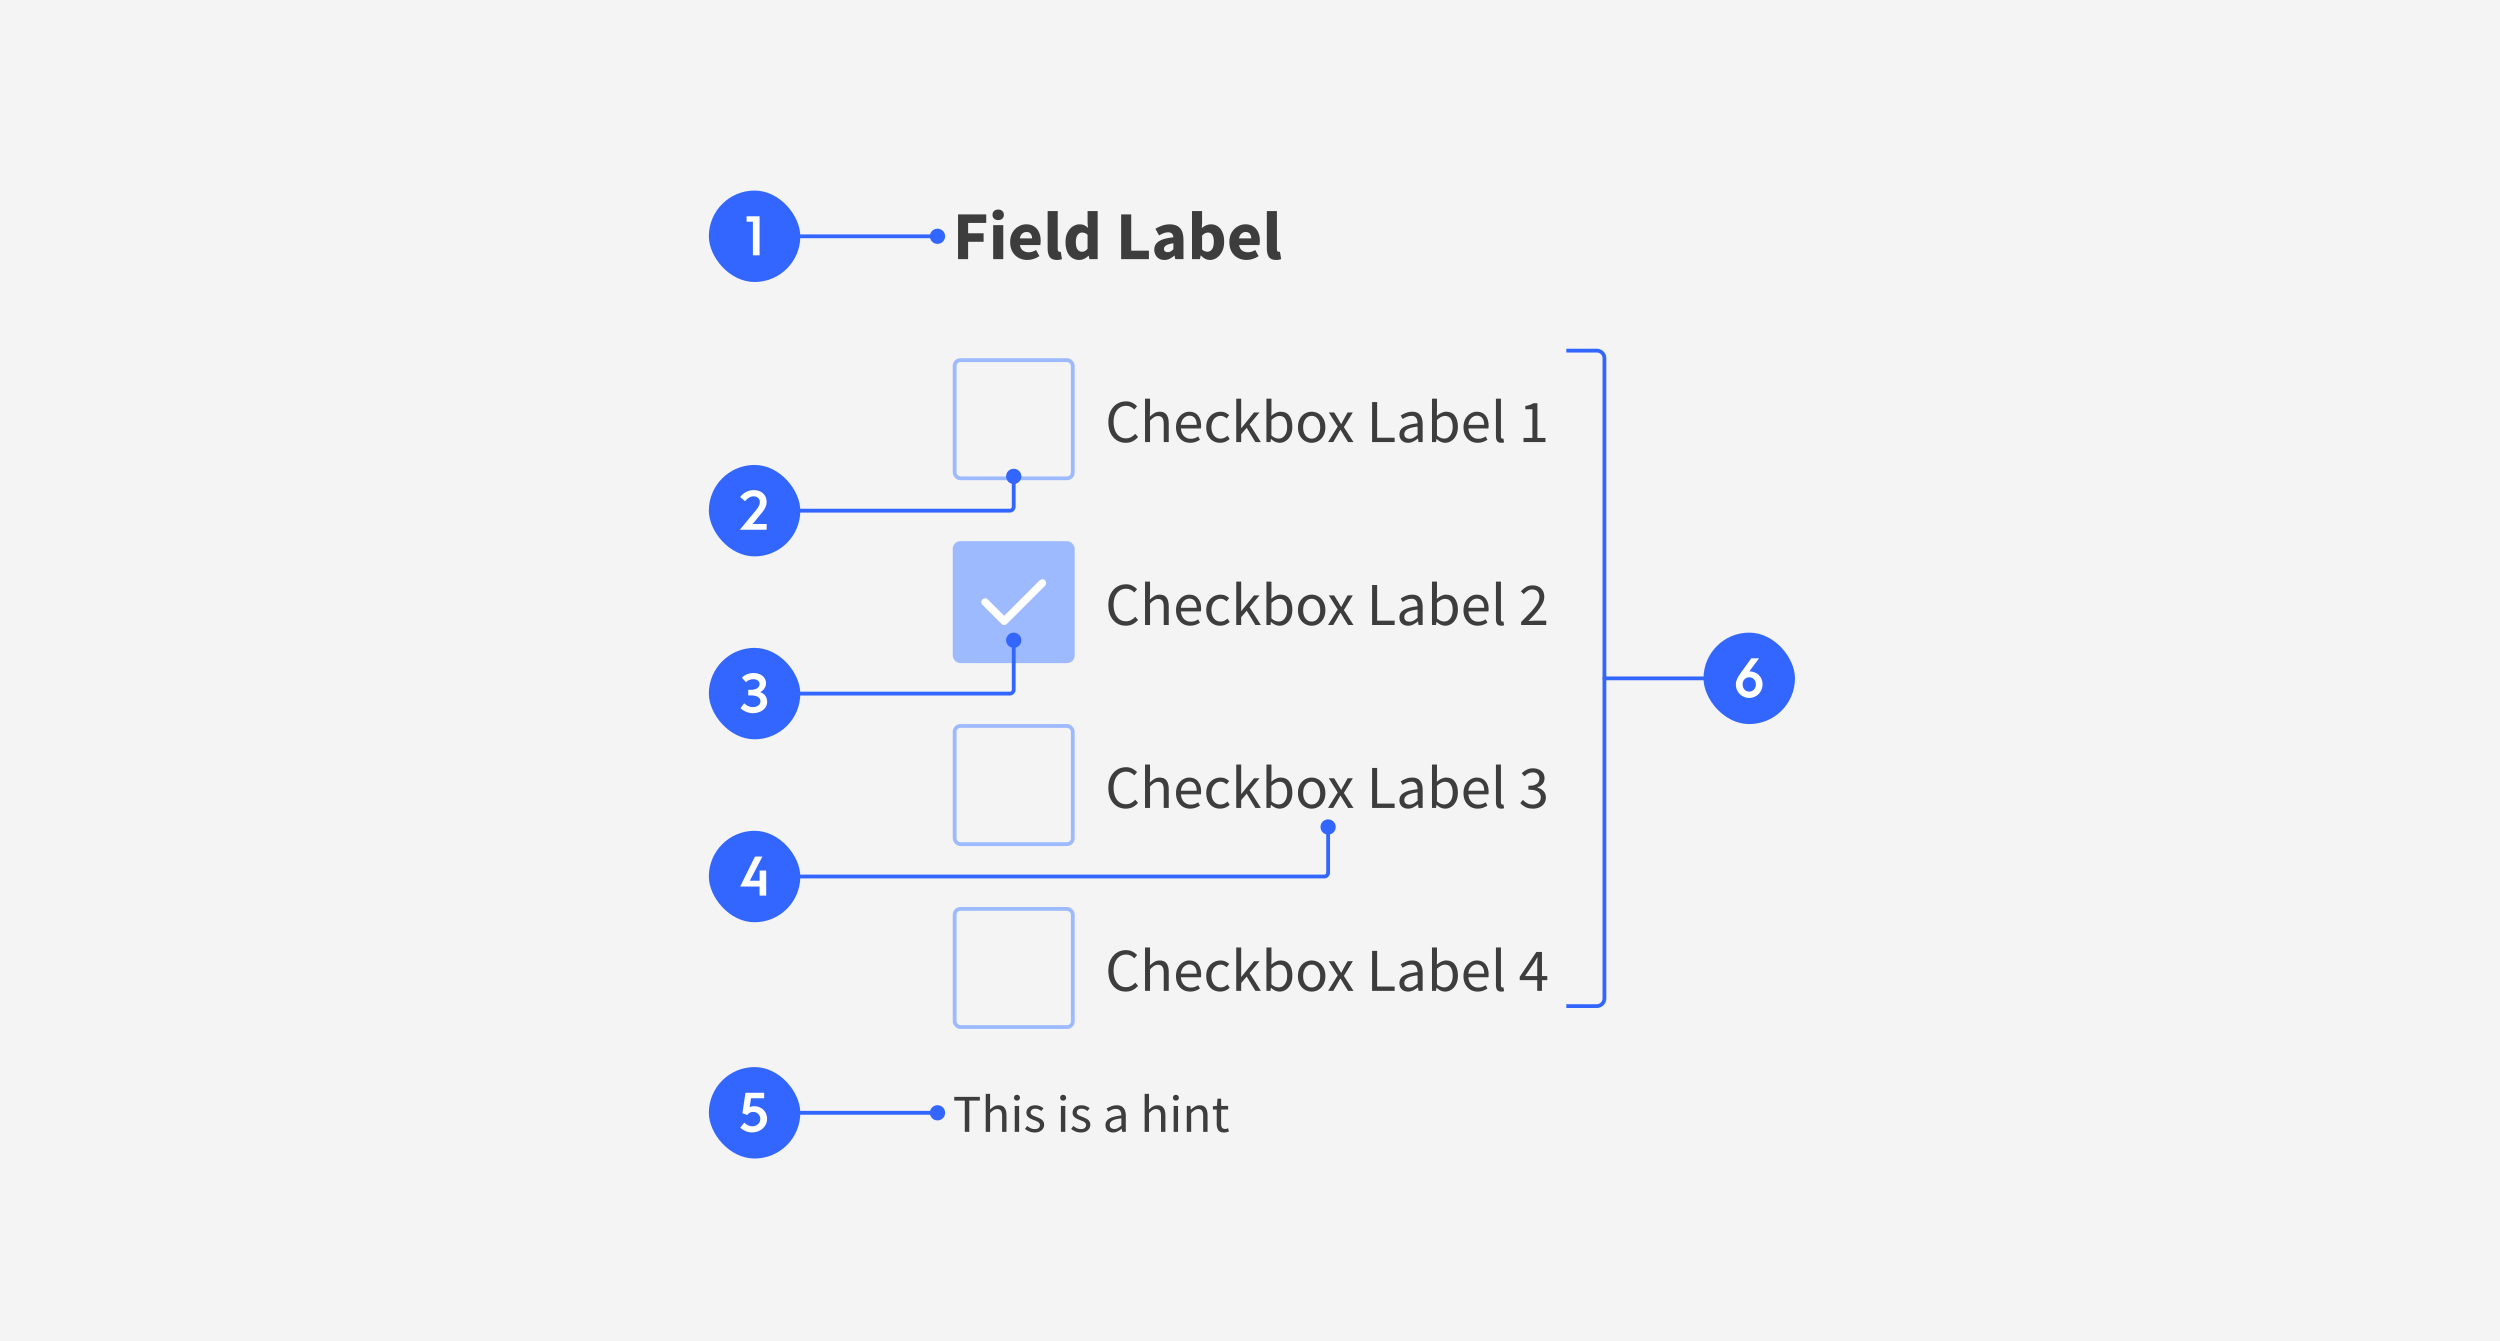 <svg xmlns="http://www.w3.org/2000/svg" fill="none" viewBox="0 0 656 352" aria-labelledby="anatomyTitle anatomyDesc" role="img">
<title id="anatomyTitle">Checkbox anatomy</title>
<desc id="anatomyDesc">Anatomy of a checkbox group. 1. Field label; 2. Checkbox input; 3. Icon; 4. Label; 5. Helper Text and Hint; 6. Checkboxes group.</desc>
<path fill="#F4F4F4" d="M0 0h656v352H0z"/>
<path stroke="#36F" d="M411 264h8c1.105 0 2-.895 2-2V94c0-1.105-.895-2-2-2h-8"/>
<path stroke="#36F" stroke-linecap="round" d="M447 178h-26"/>
<rect width="24" height="24" x="447" y="166" fill="#36F" rx="12"/>
<path fill="#fff" d="M455.493 179.582c0-.255.032-.508.096-.759.068-.25.159-.499.273-.745.114-.251.246-.497.397-.738.155-.246.321-.492.499-.738l2.768-3.849h2.031c-.424.579-.848 1.151-1.272 1.716-.419.565-.843 1.137-1.271 1.716.465 0 .907.077 1.326.232.424.15.793.371 1.107.663.319.287.572.64.759 1.06.191.414.287.886.287 1.415 0 .496-.091.964-.273 1.401-.183.433-.433.811-.752 1.135-.315.323-.686.579-1.114.765-.424.187-.878.281-1.361.281s-.936-.091-1.36-.274c-.424-.182-.795-.433-1.114-.752-.315-.319-.566-.695-.752-1.128-.183-.433-.274-.9-.274-1.401Zm1.771 0c0 .278.043.533.13.766.091.232.214.433.369.601.159.164.344.294.553.39.21.091.436.137.677.137.242 0 .47-.046.684-.137.214-.096.399-.228.553-.397.16-.168.285-.369.376-.601.092-.233.137-.49.137-.773 0-.269-.045-.517-.137-.745-.091-.228-.216-.424-.376-.588-.154-.164-.339-.291-.553-.382-.214-.096-.442-.144-.684-.144-.241 0-.467.048-.677.144a1.678 1.678 0 0 0-.553.389c-.155.164-.278.36-.369.588-.087.228-.13.479-.13.752Z"/>
<path fill="#3E3D3D" d="M251.386 68V56.264h7.398v2.232h-4.752v2.718h4.068v2.232h-4.068V68h-2.646Zm9.223 0v-8.928h2.646V68h-2.646Zm1.314-10.242c-.444 0-.804-.126-1.08-.378s-.414-.588-.414-1.008c0-.42.138-.756.414-1.008.276-.252.636-.378 1.08-.378.444 0 .804.126 1.08.378s.414.588.414 1.008c0 .42-.138.756-.414 1.008-.276.252-.636.378-1.08.378Zm7.657 10.458c-.852 0-1.62-.186-2.304-.558-.684-.372-1.224-.906-1.62-1.602-.396-.696-.594-1.536-.594-2.52 0-.972.198-1.806.594-2.502.408-.696.936-1.23 1.584-1.602.648-.384 1.326-.576 2.034-.576.852 0 1.554.192 2.106.576.564.372.984.882 1.26 1.53.288.636.432 1.362.432 2.178 0 .228-.012.456-.036.684-.024.216-.048.378-.072.486h-5.346c.12.648.39 1.128.81 1.44.42.3.924.45 1.512.45.636 0 1.278-.198 1.926-.594l.882 1.602c-.456.312-.966.558-1.53.738-.564.18-1.11.27-1.638.27Zm-1.98-5.652h3.222c0-.492-.12-.894-.36-1.206-.228-.324-.606-.486-1.134-.486-.408 0-.774.144-1.098.432-.324.276-.534.696-.63 1.26Zm9.73 5.652c-.912 0-1.548-.27-1.908-.81-.348-.552-.522-1.278-.522-2.178v-9.846h2.646v9.954c0 .276.048.468.144.576.108.108.216.162.324.162h.144c.048-.012.108-.024.18-.036l.324 1.962c-.144.06-.33.108-.558.144-.216.048-.474.072-.774.072Zm5.907 0c-1.104 0-1.992-.414-2.664-1.242-.66-.84-.99-1.986-.99-3.438 0-.972.174-1.806.522-2.502.36-.708.822-1.248 1.386-1.62.576-.372 1.176-.558 1.8-.558.492 0 .906.084 1.242.252.336.168.654.396.954.684l-.108-1.368v-3.042h2.646V68h-2.16l-.18-.882h-.072c-.312.312-.678.576-1.098.792-.42.204-.846.306-1.278.306Zm.684-2.16c.288 0 .546-.06.774-.18.24-.12.468-.33.684-.63v-3.654c-.228-.216-.474-.366-.738-.45-.252-.084-.498-.126-.738-.126-.42 0-.792.204-1.116.612-.324.396-.486 1.02-.486 1.872 0 .876.138 1.524.414 1.944.288.408.69.612 1.206.612ZM294.189 68V56.264h2.646v9.504h4.644V68h-7.29Zm11.35.216c-.816 0-1.464-.258-1.944-.774-.48-.528-.72-1.17-.72-1.926 0-.936.396-1.668 1.188-2.196.792-.528 2.07-.882 3.834-1.062-.024-.396-.144-.708-.36-.936-.204-.24-.552-.36-1.044-.36-.372 0-.75.072-1.134.216-.384.144-.792.342-1.224.594l-.954-1.746c.564-.348 1.164-.63 1.8-.846.648-.216 1.32-.324 2.016-.324 1.14 0 2.016.33 2.628.99.612.66.918 1.674.918 3.042V68h-2.16l-.18-.918h-.072c-.372.336-.774.612-1.206.828-.42.204-.882.306-1.386.306Zm.9-2.052c.3 0 .558-.066.774-.198.228-.144.456-.33.684-.558v-1.566c-.936.12-1.584.312-1.944.576-.36.252-.54.552-.54.9 0 .288.09.504.27.648.192.132.444.198.756.198Zm11.022 2.052c-.396 0-.798-.096-1.206-.288-.396-.204-.768-.498-1.116-.882h-.072l-.216.954h-2.07V55.382h2.646v3.096l-.072 1.368c.348-.312.726-.552 1.134-.72.408-.18.816-.27 1.224-.27.72 0 1.344.186 1.872.558.528.372.93.9 1.206 1.584.288.672.432 1.464.432 2.376 0 1.02-.18 1.896-.54 2.628-.36.72-.828 1.272-1.404 1.656-.564.372-1.17.558-1.818.558Zm-.612-2.16c.456 0 .846-.21 1.17-.63.324-.42.486-1.086.486-1.998 0-1.608-.516-2.412-1.548-2.412-.528 0-1.038.27-1.53.81v3.654c.24.216.48.366.72.45.24.084.474.126.702.126Zm10.247 2.16c-.852 0-1.62-.186-2.304-.558-.684-.372-1.224-.906-1.62-1.602-.396-.696-.594-1.536-.594-2.52 0-.972.198-1.806.594-2.502.408-.696.936-1.23 1.584-1.602.648-.384 1.326-.576 2.034-.576.852 0 1.554.192 2.106.576.564.372.984.882 1.26 1.53.288.636.432 1.362.432 2.178 0 .228-.012.456-.036.684-.024.216-.048.378-.072.486h-5.346c.12.648.39 1.128.81 1.44.42.3.924.45 1.512.45.636 0 1.278-.198 1.926-.594l.882 1.602c-.456.312-.966.558-1.53.738-.564.18-1.11.27-1.638.27Zm-1.98-5.652h3.222c0-.492-.12-.894-.36-1.206-.228-.324-.606-.486-1.134-.486-.408 0-.774.144-1.098.432-.324.276-.534.696-.63 1.26Zm9.73 5.652c-.912 0-1.548-.27-1.908-.81-.348-.552-.522-1.278-.522-2.178v-9.846h2.646v9.954c0 .276.048.468.144.576.108.108.216.162.324.162h.144c.048-.012.108-.024.18-.036l.324 1.962c-.144.06-.33.108-.558.144-.216.048-.474.072-.774.072Z"/>
<rect width="31" height="31" x="250.5" y="94.5" stroke="#9EBAFF" rx="1.5"/>
<path fill="#3E3D3D" d="M295.408 116.192c-.875 0-1.659-.213-2.352-.64-.683-.437-1.227-1.061-1.632-1.872-.395-.811-.592-1.787-.592-2.928 0-1.131.203-2.101.608-2.912.405-.811.96-1.435 1.664-1.872.704-.437 1.499-.656 2.384-.656.64 0 1.205.133 1.696.4.491.256.885.555 1.184.896l-.72.864c-.277-.299-.592-.539-.944-.72-.352-.181-.752-.272-1.2-.272-.661 0-1.243.176-1.744.528-.491.341-.875.827-1.152 1.456-.267.629-.4 1.381-.4 2.256 0 .875.133 1.637.4 2.288.267.64.64 1.136 1.12 1.488.491.352 1.067.528 1.728.528.501 0 .949-.107 1.344-.32.395-.213.757-.501 1.088-.864l.736.832c-.416.48-.885.853-1.408 1.12-.523.267-1.125.4-1.808.4Zm5.045-.192v-11.392h1.312v3.104l-.048 1.6c.373-.352.762-.651 1.168-.896.416-.256.89-.384 1.424-.384.821 0 1.418.261 1.792.784.384.512.576 1.264.576 2.256V116h-1.312v-4.752c0-.725-.118-1.253-.352-1.584-.235-.331-.608-.496-1.12-.496-.395 0-.752.101-1.072.304-.31.203-.662.501-1.056.896V116h-1.312Zm11.855.192c-.694 0-1.323-.16-1.888-.48-.566-.331-1.014-.8-1.344-1.408-.331-.608-.496-1.333-.496-2.176 0-.853.165-1.584.496-2.192.341-.608.778-1.077 1.312-1.408.533-.331 1.093-.496 1.68-.496.992 0 1.754.331 2.288.992.544.661.816 1.547.816 2.656 0 .139-.006.277-.016.416 0 .128-.011.24-.032.336h-5.248c.053.821.309 1.477.768 1.968.469.491 1.077.736 1.824.736.373 0 .714-.053 1.024-.16.32-.117.624-.267.912-.448l.464.864c-.331.213-.71.4-1.136.56-.416.16-.891.24-1.424.24Zm-2.448-4.704h4.16c0-.789-.171-1.387-.512-1.792-.331-.416-.8-.624-1.408-.624-.544 0-1.035.213-1.472.64-.427.416-.683 1.008-.768 1.776Zm10.305 4.704c-.682 0-1.301-.16-1.856-.48-.554-.32-.992-.784-1.312-1.392-.32-.608-.48-1.339-.48-2.192 0-.875.171-1.616.512-2.224.352-.608.811-1.072 1.376-1.392.576-.32 1.195-.48 1.856-.48.512 0 .95.091 1.312.272.374.181.694.395.96.64l-.672.864c-.224-.203-.464-.368-.72-.496-.245-.128-.522-.192-.832-.192-.469 0-.89.128-1.264.384-.362.245-.65.597-.864 1.056-.202.448-.304.971-.304 1.568 0 .885.219 1.605.656 2.16.448.544 1.03.816 1.744.816.363 0 .699-.075 1.008-.224.31-.16.582-.347.816-.56l.576.88c-.352.309-.741.555-1.168.736-.426.171-.874.256-1.344.256Zm4.225-.192v-11.392h1.296v7.712h.048l3.312-4.096h1.456l-2.608 3.12 2.96 4.656h-1.44l-2.272-3.744-1.456 1.696V116h-1.296Zm11.362.192c-.363 0-.741-.085-1.136-.256-.384-.181-.747-.427-1.088-.736h-.048l-.112.8h-1.056v-11.392h1.312v3.104l-.032 1.408c.352-.309.736-.565 1.152-.768.427-.213.853-.32 1.28-.32 1.013 0 1.781.357 2.304 1.072.523.715.784 1.675.784 2.88 0 .885-.16 1.643-.48 2.272-.309.629-.72 1.109-1.232 1.44-.501.331-1.051.496-1.648.496Zm-.224-1.104c.64 0 1.168-.272 1.584-.816.427-.555.64-1.312.64-2.272 0-.853-.16-1.541-.48-2.064-.309-.533-.832-.8-1.568-.8-.331 0-.667.091-1.008.272-.341.181-.699.443-1.072.784v4.08c.341.299.677.512 1.008.64.341.117.64.176.896.176Zm8.652 1.104c-.63 0-1.222-.16-1.776-.48-.544-.32-.987-.784-1.328-1.392-.331-.608-.496-1.339-.496-2.192 0-.875.165-1.616.496-2.224.341-.608.784-1.072 1.328-1.392.554-.32 1.146-.48 1.776-.48.64 0 1.232.16 1.776.48.544.32.981.784 1.312 1.392.341.608.512 1.349.512 2.224 0 .853-.171 1.584-.512 2.192-.331.608-.768 1.072-1.312 1.392-.544.32-1.136.48-1.776.48Zm0-1.088c.672 0 1.21-.272 1.616-.816.416-.555.624-1.275.624-2.16 0-.896-.208-1.621-.624-2.176-.406-.555-.944-.832-1.616-.832-.662 0-1.2.277-1.616.832-.416.555-.624 1.28-.624 2.176 0 .885.208 1.605.624 2.16.416.544.954.816 1.616.816Zm4.294.896 2.544-4.064-2.352-3.712h1.424l1.04 1.712c.117.203.24.416.368.64.128.224.261.443.4.656h.064c.117-.213.235-.432.352-.656.117-.224.235-.437.352-.64l.944-1.712h1.376l-2.352 3.856 2.528 3.92h-1.424l-1.136-1.808c-.139-.235-.277-.469-.416-.704-.139-.235-.283-.464-.432-.688h-.064c-.139.224-.272.453-.4.688-.128.224-.256.459-.384.704L349.85 116h-1.376Zm11.56 0v-10.496h1.328v9.36h4.592V116h-5.92Zm9.445.192c-.651 0-1.195-.192-1.632-.576-.427-.395-.64-.939-.64-1.632 0-.853.379-1.504 1.136-1.952.768-.459 1.979-.779 3.632-.96 0-.331-.048-.645-.144-.944-.085-.299-.245-.539-.48-.72-.224-.192-.549-.288-.976-.288-.448 0-.869.085-1.264.256-.395.171-.747.363-1.056.576l-.512-.912c.363-.235.805-.459 1.328-.672.533-.224 1.109-.336 1.728-.336.949 0 1.637.293 2.064.88.427.576.64 1.349.64 2.32V116h-1.088l-.112-.928h-.048c-.363.299-.763.56-1.2.784-.427.224-.885.336-1.376.336Zm.384-1.056c.373 0 .725-.091 1.056-.272.331-.181.683-.437 1.056-.768v-2.16c-1.291.16-2.197.4-2.72.72-.512.32-.768.731-.768 1.232 0 .437.133.757.4.96.267.192.592.288.976.288Zm9.327 1.056c-.363 0-.742-.085-1.136-.256-.384-.181-.747-.427-1.088-.736h-.048l-.112.8h-1.056v-11.392h1.312v3.104l-.032 1.408c.352-.309.736-.565 1.152-.768.426-.213.853-.32 1.28-.32 1.013 0 1.781.357 2.304 1.072.522.715.784 1.675.784 2.88 0 .885-.16 1.643-.48 2.272-.31.629-.72 1.109-1.232 1.44-.502.331-1.051.496-1.648.496Zm-.224-1.104c.64 0 1.168-.272 1.584-.816.426-.555.64-1.312.64-2.272 0-.853-.16-1.541-.48-2.064-.31-.533-.832-.8-1.569-.8-.33 0-.666.091-1.007.272-.342.181-.699.443-1.072.784v4.08c.341.299.677.512 1.008.64.341.117.64.176.896.176Zm8.779 1.104c-.693 0-1.322-.16-1.888-.48-.565-.331-1.013-.8-1.344-1.408-.33-.608-.496-1.333-.496-2.176 0-.853.166-1.584.496-2.192.342-.608.779-1.077 1.312-1.408.534-.331 1.094-.496 1.68-.496.992 0 1.755.331 2.288.992.544.661.816 1.547.816 2.656 0 .139-.005.277-.016.416 0 .128-.01.24-.032.336h-5.248c.054.821.31 1.477.768 1.968.47.491 1.078.736 1.824.736.374 0 .715-.053 1.024-.16.32-.117.624-.267.912-.448l.464.864c-.33.213-.709.4-1.136.56-.416.16-.89.24-1.424.24Zm-2.448-4.704h4.16c0-.789-.17-1.387-.512-1.792-.33-.416-.8-.624-1.408-.624-.544 0-1.034.213-1.472.64-.426.416-.682 1.008-.768 1.776Zm8.626 4.704c-.491 0-.848-.149-1.072-.448-.214-.309-.32-.747-.32-1.312v-9.824h1.312v9.92c0 .203.037.352.112.448.074.085.16.128.256.128h.112c.042-.011.101-.021.176-.032l.176.992c-.086.043-.187.075-.304.096-.118.021-.267.032-.448.032Zm5.841-.192v-1.088h2.336v-7.52h-1.856v-.848c.469-.085.875-.187 1.216-.304.352-.128.667-.277.944-.448h1.008v9.12h2.112V116h-5.76Z"/>
<rect width="31" height="31" x="250.5" y="142.5" fill="#9EBAFF" rx="1.5"/>
<path stroke="#fff" stroke-linecap="round" stroke-linejoin="round" stroke-width="2" d="m258.5 158 5 5 10-10"/>
<rect width="31" height="31" x="250.5" y="142.5" stroke="#9EBAFF" rx="1.5"/>
<path fill="#3E3D3D" d="M295.408 164.192c-.875 0-1.659-.213-2.352-.64-.683-.437-1.227-1.061-1.632-1.872-.395-.811-.592-1.787-.592-2.928 0-1.131.203-2.101.608-2.912.405-.811.96-1.435 1.664-1.872.704-.437 1.499-.656 2.384-.656.64 0 1.205.133 1.696.4.491.256.885.555 1.184.896l-.72.864c-.277-.299-.592-.539-.944-.72-.352-.181-.752-.272-1.2-.272-.661 0-1.243.176-1.744.528-.491.341-.875.827-1.152 1.456-.267.629-.4 1.381-.4 2.256 0 .875.133 1.637.4 2.288.267.64.64 1.136 1.12 1.488.491.352 1.067.528 1.728.528.501 0 .949-.107 1.344-.32.395-.213.757-.501 1.088-.864l.736.832c-.416.48-.885.853-1.408 1.12-.523.267-1.125.4-1.808.4Zm5.045-.192v-11.392h1.312v3.104l-.048 1.6c.373-.352.762-.651 1.168-.896.416-.256.89-.384 1.424-.384.821 0 1.418.261 1.792.784.384.512.576 1.264.576 2.256V164h-1.312v-4.752c0-.725-.118-1.253-.352-1.584-.235-.331-.608-.496-1.12-.496-.395 0-.752.101-1.072.304-.31.203-.662.501-1.056.896V164h-1.312Zm11.855.192c-.694 0-1.323-.16-1.888-.48-.566-.331-1.014-.8-1.344-1.408-.331-.608-.496-1.333-.496-2.176 0-.853.165-1.584.496-2.192.341-.608.778-1.077 1.312-1.408.533-.331 1.093-.496 1.68-.496.992 0 1.754.331 2.288.992.544.661.816 1.547.816 2.656 0 .139-.006.277-.016.416 0 .128-.011.24-.032.336h-5.248c.053.821.309 1.477.768 1.968.469.491 1.077.736 1.824.736.373 0 .714-.053 1.024-.16.32-.117.624-.267.912-.448l.464.864c-.331.213-.71.4-1.136.56-.416.16-.891.24-1.424.24Zm-2.448-4.704h4.16c0-.789-.171-1.387-.512-1.792-.331-.416-.8-.624-1.408-.624-.544 0-1.035.213-1.472.64-.427.416-.683 1.008-.768 1.776Zm10.305 4.704c-.682 0-1.301-.16-1.856-.48-.554-.32-.992-.784-1.312-1.392-.32-.608-.48-1.339-.48-2.192 0-.875.171-1.616.512-2.224.352-.608.811-1.072 1.376-1.392.576-.32 1.195-.48 1.856-.48.512 0 .95.091 1.312.272.374.181.694.395.96.64l-.672.864c-.224-.203-.464-.368-.72-.496-.245-.128-.522-.192-.832-.192-.469 0-.89.128-1.264.384-.362.245-.65.597-.864 1.056-.202.448-.304.971-.304 1.568 0 .885.219 1.605.656 2.16.448.544 1.03.816 1.744.816.363 0 .699-.075 1.008-.224.31-.16.582-.347.816-.56l.576.88c-.352.309-.741.555-1.168.736-.426.171-.874.256-1.344.256Zm4.225-.192v-11.392h1.296v7.712h.048l3.312-4.096h1.456l-2.608 3.12 2.96 4.656h-1.44l-2.272-3.744-1.456 1.696V164h-1.296Zm11.362.192c-.363 0-.741-.085-1.136-.256-.384-.181-.747-.427-1.088-.736h-.048l-.112.8h-1.056v-11.392h1.312v3.104l-.032 1.408c.352-.309.736-.565 1.152-.768.427-.213.853-.32 1.28-.32 1.013 0 1.781.357 2.304 1.072.523.715.784 1.675.784 2.88 0 .885-.16 1.643-.48 2.272-.309.629-.72 1.109-1.232 1.44-.501.331-1.051.496-1.648.496Zm-.224-1.104c.64 0 1.168-.272 1.584-.816.427-.555.64-1.312.64-2.272 0-.853-.16-1.541-.48-2.064-.309-.533-.832-.8-1.568-.8-.331 0-.667.091-1.008.272-.341.181-.699.443-1.072.784v4.08c.341.299.677.512 1.008.64.341.117.64.176.896.176Zm8.652 1.104c-.63 0-1.222-.16-1.776-.48-.544-.32-.987-.784-1.328-1.392-.331-.608-.496-1.339-.496-2.192 0-.875.165-1.616.496-2.224.341-.608.784-1.072 1.328-1.392.554-.32 1.146-.48 1.776-.48.64 0 1.232.16 1.776.48.544.32.981.784 1.312 1.392.341.608.512 1.349.512 2.224 0 .853-.171 1.584-.512 2.192-.331.608-.768 1.072-1.312 1.392-.544.32-1.136.48-1.776.48Zm0-1.088c.672 0 1.21-.272 1.616-.816.416-.555.624-1.275.624-2.16 0-.896-.208-1.621-.624-2.176-.406-.555-.944-.832-1.616-.832-.662 0-1.2.277-1.616.832-.416.555-.624 1.28-.624 2.176 0 .885.208 1.605.624 2.16.416.544.954.816 1.616.816Zm4.294.896 2.544-4.064-2.352-3.712h1.424l1.04 1.712c.117.203.24.416.368.64.128.224.261.443.4.656h.064c.117-.213.235-.432.352-.656.117-.224.235-.437.352-.64l.944-1.712h1.376l-2.352 3.856 2.528 3.92h-1.424l-1.136-1.808c-.139-.235-.277-.469-.416-.704-.139-.235-.283-.464-.432-.688h-.064c-.139.224-.272.453-.4.688-.128.224-.256.459-.384.704L349.85 164h-1.376Zm11.56 0v-10.496h1.328v9.36h4.592V164h-5.92Zm9.445.192c-.651 0-1.195-.192-1.632-.576-.427-.395-.64-.939-.64-1.632 0-.853.379-1.504 1.136-1.952.768-.459 1.979-.779 3.632-.96 0-.331-.048-.645-.144-.944-.085-.299-.245-.539-.48-.72-.224-.192-.549-.288-.976-.288-.448 0-.869.085-1.264.256-.395.171-.747.363-1.056.576l-.512-.912c.363-.235.805-.459 1.328-.672.533-.224 1.109-.336 1.728-.336.949 0 1.637.293 2.064.88.427.576.64 1.349.64 2.32V164h-1.088l-.112-.928h-.048c-.363.299-.763.56-1.2.784-.427.224-.885.336-1.376.336Zm.384-1.056c.373 0 .725-.091 1.056-.272.331-.181.683-.437 1.056-.768v-2.16c-1.291.16-2.197.4-2.72.72-.512.32-.768.731-.768 1.232 0 .437.133.757.4.96.267.192.592.288.976.288Zm9.327 1.056c-.363 0-.742-.085-1.136-.256-.384-.181-.747-.427-1.088-.736h-.048l-.112.8h-1.056v-11.392h1.312v3.104l-.032 1.408c.352-.309.736-.565 1.152-.768.426-.213.853-.32 1.28-.32 1.013 0 1.781.357 2.304 1.072.522.715.784 1.675.784 2.88 0 .885-.16 1.643-.48 2.272-.31.629-.72 1.109-1.232 1.44-.502.331-1.051.496-1.648.496Zm-.224-1.104c.64 0 1.168-.272 1.584-.816.426-.555.64-1.312.64-2.272 0-.853-.16-1.541-.48-2.064-.31-.533-.832-.8-1.569-.8-.33 0-.666.091-1.007.272-.342.181-.699.443-1.072.784v4.08c.341.299.677.512 1.008.64.341.117.64.176.896.176Zm8.779 1.104c-.693 0-1.322-.16-1.888-.48-.565-.331-1.013-.8-1.344-1.408-.33-.608-.496-1.333-.496-2.176 0-.853.166-1.584.496-2.192.342-.608.779-1.077 1.312-1.408.534-.331 1.094-.496 1.68-.496.992 0 1.755.331 2.288.992.544.661.816 1.547.816 2.656 0 .139-.005.277-.016.416 0 .128-.01.24-.032.336h-5.248c.054.821.31 1.477.768 1.968.47.491 1.078.736 1.824.736.374 0 .715-.053 1.024-.16.32-.117.624-.267.912-.448l.464.864c-.33.213-.709.4-1.136.56-.416.16-.89.24-1.424.24Zm-2.448-4.704h4.16c0-.789-.17-1.387-.512-1.792-.33-.416-.8-.624-1.408-.624-.544 0-1.034.213-1.472.64-.426.416-.682 1.008-.768 1.776Zm8.626 4.704c-.491 0-.848-.149-1.072-.448-.214-.309-.32-.747-.32-1.312v-9.824h1.312v9.92c0 .203.037.352.112.448.074.085.16.128.256.128h.112c.042-.011.101-.021.176-.032l.176.992c-.086.043-.187.075-.304.096-.118.021-.267.032-.448.032Zm5.217-.192v-.784c1.024-1.024 1.893-1.92 2.608-2.688.715-.779 1.259-1.477 1.632-2.096.373-.629.56-1.216.56-1.76 0-.587-.16-1.067-.48-1.44-.32-.373-.805-.56-1.456-.56-.427 0-.821.123-1.184.368-.363.235-.693.523-.992.864l-.752-.752c.427-.469.88-.843 1.36-1.12.491-.288 1.067-.432 1.728-.432.949 0 1.696.277 2.24.832.544.544.816 1.269.816 2.176 0 .64-.181 1.291-.544 1.952-.352.651-.843 1.339-1.472 2.064-.619.715-1.333 1.493-2.144 2.336.277-.021.565-.043.864-.064.299-.021.581-.032.848-.032h2.96V164h-6.592Z"/>
<rect width="31" height="31" x="250.5" y="190.5" stroke="#9EBAFF" rx="1.5"/>
<path fill="#3E3D3D" d="M295.408 212.192c-.875 0-1.659-.213-2.352-.64-.683-.437-1.227-1.061-1.632-1.872-.395-.811-.592-1.787-.592-2.928 0-1.131.203-2.101.608-2.912.405-.811.96-1.435 1.664-1.872.704-.437 1.499-.656 2.384-.656.64 0 1.205.133 1.696.4.491.256.885.555 1.184.896l-.72.864c-.277-.299-.592-.539-.944-.72-.352-.181-.752-.272-1.2-.272-.661 0-1.243.176-1.744.528-.491.341-.875.827-1.152 1.456-.267.629-.4 1.381-.4 2.256 0 .875.133 1.637.4 2.288.267.64.64 1.136 1.12 1.488.491.352 1.067.528 1.728.528.501 0 .949-.107 1.344-.32.395-.213.757-.501 1.088-.864l.736.832c-.416.48-.885.853-1.408 1.12-.523.267-1.125.4-1.808.4Zm5.045-.192v-11.392h1.312v3.104l-.048 1.6c.373-.352.762-.651 1.168-.896.416-.256.89-.384 1.424-.384.821 0 1.418.261 1.792.784.384.512.576 1.264.576 2.256V212h-1.312v-4.752c0-.725-.118-1.253-.352-1.584-.235-.331-.608-.496-1.12-.496-.395 0-.752.101-1.072.304-.31.203-.662.501-1.056.896V212h-1.312Zm11.855.192c-.694 0-1.323-.16-1.888-.48-.566-.331-1.014-.8-1.344-1.408-.331-.608-.496-1.333-.496-2.176 0-.853.165-1.584.496-2.192.341-.608.778-1.077 1.312-1.408.533-.331 1.093-.496 1.68-.496.992 0 1.754.331 2.288.992.544.661.816 1.547.816 2.656 0 .139-.006.277-.016.416 0 .128-.011.24-.032.336h-5.248c.053.821.309 1.477.768 1.968.469.491 1.077.736 1.824.736.373 0 .714-.053 1.024-.16.32-.117.624-.267.912-.448l.464.864c-.331.213-.71.4-1.136.56-.416.16-.891.24-1.424.24Zm-2.448-4.704h4.16c0-.789-.171-1.387-.512-1.792-.331-.416-.8-.624-1.408-.624-.544 0-1.035.213-1.472.64-.427.416-.683 1.008-.768 1.776Zm10.305 4.704c-.682 0-1.301-.16-1.856-.48-.554-.32-.992-.784-1.312-1.392-.32-.608-.48-1.339-.48-2.192 0-.875.171-1.616.512-2.224.352-.608.811-1.072 1.376-1.392.576-.32 1.195-.48 1.856-.48.512 0 .95.091 1.312.272.374.181.694.395.96.64l-.672.864c-.224-.203-.464-.368-.72-.496-.245-.128-.522-.192-.832-.192-.469 0-.89.128-1.264.384-.362.245-.65.597-.864 1.056-.202.448-.304.971-.304 1.568 0 .885.219 1.605.656 2.16.448.544 1.03.816 1.744.816.363 0 .699-.075 1.008-.224.31-.16.582-.347.816-.56l.576.88c-.352.309-.741.555-1.168.736-.426.171-.874.256-1.344.256Zm4.225-.192v-11.392h1.296v7.712h.048l3.312-4.096h1.456l-2.608 3.12 2.96 4.656h-1.44l-2.272-3.744-1.456 1.696V212h-1.296Zm11.362.192c-.363 0-.741-.085-1.136-.256-.384-.181-.747-.427-1.088-.736h-.048l-.112.8h-1.056v-11.392h1.312v3.104l-.032 1.408c.352-.309.736-.565 1.152-.768.427-.213.853-.32 1.28-.32 1.013 0 1.781.357 2.304 1.072.523.715.784 1.675.784 2.88 0 .885-.16 1.643-.48 2.272-.309.629-.72 1.109-1.232 1.44-.501.331-1.051.496-1.648.496Zm-.224-1.104c.64 0 1.168-.272 1.584-.816.427-.555.64-1.312.64-2.272 0-.853-.16-1.541-.48-2.064-.309-.533-.832-.8-1.568-.8-.331 0-.667.091-1.008.272-.341.181-.699.443-1.072.784v4.08c.341.299.677.512 1.008.64.341.117.64.176.896.176Zm8.652 1.104c-.63 0-1.222-.16-1.776-.48-.544-.32-.987-.784-1.328-1.392-.331-.608-.496-1.339-.496-2.192 0-.875.165-1.616.496-2.224.341-.608.784-1.072 1.328-1.392.554-.32 1.146-.48 1.776-.48.64 0 1.232.16 1.776.48.544.32.981.784 1.312 1.392.341.608.512 1.349.512 2.224 0 .853-.171 1.584-.512 2.192-.331.608-.768 1.072-1.312 1.392-.544.32-1.136.48-1.776.48Zm0-1.088c.672 0 1.21-.272 1.616-.816.416-.555.624-1.275.624-2.16 0-.896-.208-1.621-.624-2.176-.406-.555-.944-.832-1.616-.832-.662 0-1.2.277-1.616.832-.416.555-.624 1.28-.624 2.176 0 .885.208 1.605.624 2.16.416.544.954.816 1.616.816Zm4.294.896 2.544-4.064-2.352-3.712h1.424l1.04 1.712c.117.203.24.416.368.64.128.224.261.443.4.656h.064c.117-.213.235-.432.352-.656.117-.224.235-.437.352-.64l.944-1.712h1.376l-2.352 3.856 2.528 3.92h-1.424l-1.136-1.808c-.139-.235-.277-.469-.416-.704-.139-.235-.283-.464-.432-.688h-.064c-.139.224-.272.453-.4.688-.128.224-.256.459-.384.704L349.85 212h-1.376Zm11.56 0v-10.496h1.328v9.36h4.592V212h-5.92Zm9.445.192c-.651 0-1.195-.192-1.632-.576-.427-.395-.64-.939-.64-1.632 0-.853.379-1.504 1.136-1.952.768-.459 1.979-.779 3.632-.96 0-.331-.048-.645-.144-.944-.085-.299-.245-.539-.48-.72-.224-.192-.549-.288-.976-.288-.448 0-.869.085-1.264.256-.395.171-.747.363-1.056.576l-.512-.912c.363-.235.805-.459 1.328-.672.533-.224 1.109-.336 1.728-.336.949 0 1.637.293 2.064.88.427.576.64 1.349.64 2.32V212h-1.088l-.112-.928h-.048c-.363.299-.763.56-1.2.784-.427.224-.885.336-1.376.336Zm.384-1.056c.373 0 .725-.091 1.056-.272.331-.181.683-.437 1.056-.768v-2.16c-1.291.16-2.197.4-2.72.72-.512.32-.768.731-.768 1.232 0 .437.133.757.4.96.267.192.592.288.976.288Zm9.327 1.056c-.363 0-.742-.085-1.136-.256-.384-.181-.747-.427-1.088-.736h-.048l-.112.8h-1.056v-11.392h1.312v3.104l-.032 1.408c.352-.309.736-.565 1.152-.768.426-.213.853-.32 1.28-.32 1.013 0 1.781.357 2.304 1.072.522.715.784 1.675.784 2.88 0 .885-.16 1.643-.48 2.272-.31.629-.72 1.109-1.232 1.44-.502.331-1.051.496-1.648.496Zm-.224-1.104c.64 0 1.168-.272 1.584-.816.426-.555.64-1.312.64-2.272 0-.853-.16-1.541-.48-2.064-.31-.533-.832-.8-1.569-.8-.33 0-.666.091-1.007.272-.342.181-.699.443-1.072.784v4.08c.341.299.677.512 1.008.64.341.117.64.176.896.176Zm8.779 1.104c-.693 0-1.322-.16-1.888-.48-.565-.331-1.013-.8-1.344-1.408-.33-.608-.496-1.333-.496-2.176 0-.853.166-1.584.496-2.192.342-.608.779-1.077 1.312-1.408.534-.331 1.094-.496 1.68-.496.992 0 1.755.331 2.288.992.544.661.816 1.547.816 2.656 0 .139-.005.277-.016.416 0 .128-.01.24-.032.336h-5.248c.054.821.31 1.477.768 1.968.47.491 1.078.736 1.824.736.374 0 .715-.053 1.024-.16.32-.117.624-.267.912-.448l.464.864c-.33.213-.709.4-1.136.56-.416.16-.89.24-1.424.24Zm-2.448-4.704h4.16c0-.789-.17-1.387-.512-1.792-.33-.416-.8-.624-1.408-.624-.544 0-1.034.213-1.472.64-.426.416-.682 1.008-.768 1.776Zm8.626 4.704c-.491 0-.848-.149-1.072-.448-.214-.309-.32-.747-.32-1.312v-9.824h1.312v9.92c0 .203.037.352.112.448.074.085.16.128.256.128h.112c.042-.011.101-.021.176-.032l.176.992c-.086.043-.187.075-.304.096-.118.021-.267.032-.448.032Zm8.353 0c-.811 0-1.488-.144-2.032-.432-.544-.299-.987-.635-1.328-1.008l.672-.864c.309.32.672.603 1.088.848.416.245.923.368 1.52.368.619 0 1.125-.171 1.52-.512.395-.341.592-.795.592-1.36 0-.405-.107-.757-.32-1.056-.203-.309-.544-.549-1.024-.72-.469-.171-1.109-.256-1.92-.256v-1.008c.725 0 1.296-.085 1.712-.256.427-.171.731-.4.912-.688.181-.288.272-.608.272-.96 0-.501-.16-.896-.48-1.184-.309-.288-.736-.432-1.28-.432-.427 0-.821.096-1.184.288-.352.192-.683.443-.992.752l-.704-.832c.395-.373.832-.677 1.312-.912.48-.245 1.019-.368 1.616-.368.885 0 1.616.229 2.192.688.576.448.864 1.083.864 1.904 0 .619-.171 1.125-.512 1.52-.341.395-.789.699-1.344.912v.064c.619.139 1.141.432 1.568.88.427.437.64 1.008.64 1.712 0 .597-.149 1.115-.448 1.552-.299.437-.704.773-1.216 1.008-.501.235-1.067.352-1.696.352Z"/>
<rect width="31" height="31" x="250.5" y="238.5" stroke="#9EBAFF" rx="1.5"/>
<path fill="#3E3D3D" d="M295.408 260.192c-.875 0-1.659-.213-2.352-.64-.683-.437-1.227-1.061-1.632-1.872-.395-.811-.592-1.787-.592-2.928 0-1.131.203-2.101.608-2.912.405-.811.96-1.435 1.664-1.872.704-.437 1.499-.656 2.384-.656.64 0 1.205.133 1.696.4.491.256.885.555 1.184.896l-.72.864c-.277-.299-.592-.539-.944-.72-.352-.181-.752-.272-1.2-.272-.661 0-1.243.176-1.744.528-.491.341-.875.827-1.152 1.456-.267.629-.4 1.381-.4 2.256 0 .875.133 1.637.4 2.288.267.64.64 1.136 1.12 1.488.491.352 1.067.528 1.728.528.501 0 .949-.107 1.344-.32.395-.213.757-.501 1.088-.864l.736.832c-.416.48-.885.853-1.408 1.12-.523.267-1.125.4-1.808.4Zm5.045-.192v-11.392h1.312v3.104l-.048 1.6c.373-.352.762-.651 1.168-.896.416-.256.89-.384 1.424-.384.821 0 1.418.261 1.792.784.384.512.576 1.264.576 2.256V260h-1.312v-4.752c0-.725-.118-1.253-.352-1.584-.235-.331-.608-.496-1.12-.496-.395 0-.752.101-1.072.304-.31.203-.662.501-1.056.896V260h-1.312Zm11.855.192c-.694 0-1.323-.16-1.888-.48-.566-.331-1.014-.8-1.344-1.408-.331-.608-.496-1.333-.496-2.176 0-.853.165-1.584.496-2.192.341-.608.778-1.077 1.312-1.408.533-.331 1.093-.496 1.68-.496.992 0 1.754.331 2.288.992.544.661.816 1.547.816 2.656 0 .139-.006.277-.016.416 0 .128-.011.24-.032.336h-5.248c.053.821.309 1.477.768 1.968.469.491 1.077.736 1.824.736.373 0 .714-.053 1.024-.16.32-.117.624-.267.912-.448l.464.864c-.331.213-.71.4-1.136.56-.416.16-.891.24-1.424.24Zm-2.448-4.704h4.16c0-.789-.171-1.387-.512-1.792-.331-.416-.8-.624-1.408-.624-.544 0-1.035.213-1.472.64-.427.416-.683 1.008-.768 1.776Zm10.305 4.704c-.682 0-1.301-.16-1.856-.48-.554-.32-.992-.784-1.312-1.392-.32-.608-.48-1.339-.48-2.192 0-.875.171-1.616.512-2.224.352-.608.811-1.072 1.376-1.392.576-.32 1.195-.48 1.856-.48.512 0 .95.091 1.312.272.374.181.694.395.96.64l-.672.864c-.224-.203-.464-.368-.72-.496-.245-.128-.522-.192-.832-.192-.469 0-.89.128-1.264.384-.362.245-.65.597-.864 1.056-.202.448-.304.971-.304 1.568 0 .885.219 1.605.656 2.16.448.544 1.03.816 1.744.816.363 0 .699-.075 1.008-.224.31-.16.582-.347.816-.56l.576.88c-.352.309-.741.555-1.168.736-.426.171-.874.256-1.344.256Zm4.225-.192v-11.392h1.296v7.712h.048l3.312-4.096h1.456l-2.608 3.12 2.96 4.656h-1.44l-2.272-3.744-1.456 1.696V260h-1.296Zm11.362.192c-.363 0-.741-.085-1.136-.256-.384-.181-.747-.427-1.088-.736h-.048l-.112.8h-1.056v-11.392h1.312v3.104l-.032 1.408c.352-.309.736-.565 1.152-.768.427-.213.853-.32 1.28-.32 1.013 0 1.781.357 2.304 1.072.523.715.784 1.675.784 2.88 0 .885-.16 1.643-.48 2.272-.309.629-.72 1.109-1.232 1.44-.501.331-1.051.496-1.648.496Zm-.224-1.104c.64 0 1.168-.272 1.584-.816.427-.555.64-1.312.64-2.272 0-.853-.16-1.541-.48-2.064-.309-.533-.832-.8-1.568-.8-.331 0-.667.091-1.008.272-.341.181-.699.443-1.072.784v4.08c.341.299.677.512 1.008.64.341.117.64.176.896.176Zm8.652 1.104c-.63 0-1.222-.16-1.776-.48-.544-.32-.987-.784-1.328-1.392-.331-.608-.496-1.339-.496-2.192 0-.875.165-1.616.496-2.224.341-.608.784-1.072 1.328-1.392.554-.32 1.146-.48 1.776-.48.64 0 1.232.16 1.776.48.544.32.981.784 1.312 1.392.341.608.512 1.349.512 2.224 0 .853-.171 1.584-.512 2.192-.331.608-.768 1.072-1.312 1.392-.544.32-1.136.48-1.776.48Zm0-1.088c.672 0 1.21-.272 1.616-.816.416-.555.624-1.275.624-2.16 0-.896-.208-1.621-.624-2.176-.406-.555-.944-.832-1.616-.832-.662 0-1.2.277-1.616.832-.416.555-.624 1.28-.624 2.176 0 .885.208 1.605.624 2.16.416.544.954.816 1.616.816Zm4.294.896 2.544-4.064-2.352-3.712h1.424l1.04 1.712c.117.203.24.416.368.64.128.224.261.443.4.656h.064c.117-.213.235-.432.352-.656.117-.224.235-.437.352-.64l.944-1.712h1.376l-2.352 3.856 2.528 3.92h-1.424l-1.136-1.808c-.139-.235-.277-.469-.416-.704-.139-.235-.283-.464-.432-.688h-.064c-.139.224-.272.453-.4.688-.128.224-.256.459-.384.704L349.85 260h-1.376Zm11.56 0v-10.496h1.328v9.36h4.592V260h-5.92Zm9.445.192c-.651 0-1.195-.192-1.632-.576-.427-.395-.64-.939-.64-1.632 0-.853.379-1.504 1.136-1.952.768-.459 1.979-.779 3.632-.96 0-.331-.048-.645-.144-.944-.085-.299-.245-.539-.48-.72-.224-.192-.549-.288-.976-.288-.448 0-.869.085-1.264.256-.395.171-.747.363-1.056.576l-.512-.912c.363-.235.805-.459 1.328-.672.533-.224 1.109-.336 1.728-.336.949 0 1.637.293 2.064.88.427.576.64 1.349.64 2.32V260h-1.088l-.112-.928h-.048c-.363.299-.763.56-1.2.784-.427.224-.885.336-1.376.336Zm.384-1.056c.373 0 .725-.091 1.056-.272.331-.181.683-.437 1.056-.768v-2.16c-1.291.16-2.197.4-2.72.72-.512.32-.768.731-.768 1.232 0 .437.133.757.4.96.267.192.592.288.976.288Zm9.327 1.056c-.363 0-.742-.085-1.136-.256-.384-.181-.747-.427-1.088-.736h-.048l-.112.8h-1.056v-11.392h1.312v3.104l-.032 1.408c.352-.309.736-.565 1.152-.768.426-.213.853-.32 1.28-.32 1.013 0 1.781.357 2.304 1.072.522.715.784 1.675.784 2.88 0 .885-.16 1.643-.48 2.272-.31.629-.72 1.109-1.232 1.44-.502.331-1.051.496-1.648.496Zm-.224-1.104c.64 0 1.168-.272 1.584-.816.426-.555.64-1.312.64-2.272 0-.853-.16-1.541-.48-2.064-.31-.533-.832-.8-1.569-.8-.33 0-.666.091-1.007.272-.342.181-.699.443-1.072.784v4.08c.341.299.677.512 1.008.64.341.117.64.176.896.176Zm8.779 1.104c-.693 0-1.322-.16-1.888-.48-.565-.331-1.013-.8-1.344-1.408-.33-.608-.496-1.333-.496-2.176 0-.853.166-1.584.496-2.192.342-.608.779-1.077 1.312-1.408.534-.331 1.094-.496 1.68-.496.992 0 1.755.331 2.288.992.544.661.816 1.547.816 2.656 0 .139-.005.277-.016.416 0 .128-.01.24-.032.336h-5.248c.054.821.31 1.477.768 1.968.47.491 1.078.736 1.824.736.374 0 .715-.053 1.024-.16.32-.117.624-.267.912-.448l.464.864c-.33.213-.709.4-1.136.56-.416.16-.89.24-1.424.24Zm-2.448-4.704h4.16c0-.789-.17-1.387-.512-1.792-.33-.416-.8-.624-1.408-.624-.544 0-1.034.213-1.472.64-.426.416-.682 1.008-.768 1.776Zm8.626 4.704c-.491 0-.848-.149-1.072-.448-.214-.309-.32-.747-.32-1.312v-9.824h1.312v9.92c0 .203.037.352.112.448.074.085.16.128.256.128h.112c.042-.011.101-.021.176-.032l.176.992c-.086.043-.187.075-.304.096-.118.021-.267.032-.448.032Zm6.241-4.064h3.2v-2.96c0-.277.011-.608.032-.992s.037-.709.048-.976h-.064c-.128.245-.261.485-.4.72s-.283.475-.432.72l-2.384 3.488Zm3.2 3.872v-2.816h-4.592v-.864l4.368-6.528h1.472v6.336h1.392v1.056h-1.392V260h-1.248ZM253.164 297v-8.204h-2.772v-.98h6.72v.98h-2.772V297h-1.176Zm5.49 0v-9.968h1.148v2.716l-.042 1.4c.327-.308.667-.569 1.022-.784.364-.224.779-.336 1.246-.336.719 0 1.241.229 1.568.686.336.448.504 1.106.504 1.974V297h-1.148v-4.158c0-.635-.103-1.097-.308-1.386-.205-.289-.532-.434-.98-.434-.345 0-.658.089-.938.266-.271.177-.579.439-.924.784V297h-1.148Zm7.615 0v-6.804h1.148V297h-1.148Zm.588-8.204c-.224 0-.411-.065-.56-.196-.14-.14-.21-.327-.21-.56 0-.224.07-.406.21-.546.149-.14.336-.21.56-.21.224 0 .406.07.546.21.149.14.224.322.224.546 0 .233-.075.42-.224.56-.14.131-.322.196-.546.196Zm4.635 8.372c-.485 0-.947-.089-1.386-.266-.438-.187-.821-.411-1.148-.672l.574-.77c.299.233.607.429.924.588.318.149.677.224 1.078.224.448 0 .784-.103 1.008-.308.224-.215.336-.467.336-.756 0-.233-.079-.429-.238-.588-.149-.159-.345-.289-.588-.392a8.368 8.368 0 0 0-.728-.308c-.317-.121-.63-.257-.938-.406-.308-.159-.56-.359-.756-.602-.196-.252-.294-.569-.294-.952 0-.551.206-1.008.616-1.372.42-.373.999-.56 1.736-.56.42 0 .812.075 1.176.224.364.149.677.331.938.546l-.56.728c-.233-.177-.476-.322-.728-.434-.252-.112-.527-.168-.826-.168-.429 0-.746.098-.952.294-.196.196-.294.425-.294.686 0 .215.07.392.21.532.14.131.322.247.546.35.224.093.462.191.714.294.327.121.649.261.966.42.318.149.579.355.784.616.215.252.322.593.322 1.022 0 .364-.098.7-.294 1.008-.186.308-.466.555-.84.742-.364.187-.816.28-1.358.28Zm6.89-.168v-6.804h1.148V297h-1.148Zm.588-8.204c-.224 0-.41-.065-.56-.196-.14-.14-.21-.327-.21-.56 0-.224.07-.406.21-.546.15-.14.336-.21.56-.21.224 0 .406.07.546.21.15.14.224.322.224.546 0 .233-.074.42-.224.56-.14.131-.322.196-.546.196Zm4.636 8.372c-.486 0-.948-.089-1.386-.266-.439-.187-.822-.411-1.148-.672l.574-.77c.298.233.606.429.924.588.317.149.676.224 1.078.224.448 0 .784-.103 1.008-.308.224-.215.336-.467.336-.756 0-.233-.08-.429-.238-.588-.15-.159-.346-.289-.588-.392a8.501 8.501 0 0 0-.728-.308c-.318-.121-.63-.257-.938-.406-.308-.159-.56-.359-.756-.602-.196-.252-.294-.569-.294-.952 0-.551.205-1.008.616-1.372.42-.373.998-.56 1.736-.56.42 0 .812.075 1.176.224.364.149.676.331.938.546l-.56.728c-.234-.177-.476-.322-.728-.434-.252-.112-.528-.168-.826-.168-.43 0-.747.098-.952.294-.196.196-.294.425-.294.686 0 .215.07.392.21.532.14.131.322.247.546.35.224.093.462.191.714.294.326.121.648.261.966.42.317.149.578.355.784.616.214.252.322.593.322 1.022 0 .364-.098.7-.294 1.008-.187.308-.467.555-.84.742-.364.187-.817.28-1.358.28Zm8.458 0c-.57 0-1.046-.168-1.428-.504-.374-.345-.56-.821-.56-1.428 0-.747.331-1.316.994-1.708.672-.401 1.731-.681 3.178-.84 0-.289-.042-.565-.126-.826-.075-.261-.215-.471-.42-.63-.196-.168-.481-.252-.854-.252-.392 0-.761.075-1.106.224-.346.149-.654.317-.924.504l-.448-.798c.317-.205.704-.401 1.162-.588.466-.196.97-.294 1.512-.294.83 0 1.432.257 1.806.77.373.504.56 1.181.56 2.03V297h-.952l-.098-.812h-.042c-.318.261-.668.49-1.05.686-.374.196-.775.294-1.204.294Zm.336-.924c.326 0 .634-.079.924-.238.289-.159.597-.383.924-.672v-1.89c-1.13.14-1.923.35-2.38.63-.448.28-.672.639-.672 1.078 0 .383.116.663.35.84.233.168.518.252.854.252Zm7.953.756v-9.968h1.148v2.716l-.042 1.4c.327-.308.667-.569 1.022-.784.364-.224.779-.336 1.246-.336.719 0 1.241.229 1.568.686.336.448.504 1.106.504 1.974V297h-1.148v-4.158c0-.635-.103-1.097-.308-1.386-.205-.289-.532-.434-.98-.434-.345 0-.658.089-.938.266-.271.177-.579.439-.924.784V297h-1.148Zm7.615 0v-6.804h1.148V297h-1.148Zm.588-8.204c-.224 0-.41-.065-.56-.196-.14-.14-.21-.327-.21-.56 0-.224.07-.406.21-.546.15-.14.336-.21.56-.21.224 0 .406.07.546.21.15.14.224.322.224.546 0 .233-.074.42-.224.56-.14.131-.322.196-.546.196Zm2.858 8.204v-6.804h.952l.098.98h.042c.326-.327.672-.597 1.036-.812.364-.224.779-.336 1.246-.336.718 0 1.241.229 1.568.686.336.448.504 1.106.504 1.974V297h-1.148v-4.158c0-.635-.103-1.097-.308-1.386-.206-.289-.532-.434-.98-.434-.346 0-.658.089-.938.266-.271.177-.579.439-.924.784V297h-1.148Zm9.798.168c-.728 0-1.237-.21-1.526-.63-.28-.42-.42-.966-.42-1.638v-3.766h-1.008v-.868l1.064-.07.14-1.904h.966v1.904h1.834v.938h-1.834v3.78c0 .42.075.747.224.98.159.224.434.336.826.336.121 0 .252-.019.392-.056.14-.047.266-.089.378-.126l.224.868c-.187.065-.392.121-.616.168-.215.056-.429.084-.644.084Z"/>
<rect width="24" height="24" x="186" y="50" fill="#36F" rx="12"/>
<path fill="#fff" d="M195.908 56.753h3.404V67h-1.75v-8.818h-1.654v-1.429Z"/>
<path stroke="#36F" stroke-linecap="round" d="M246 62h-36"/>
<circle cx="246" cy="62" r="2" fill="#36F"/>
<rect width="24" height="24" x="186" y="170" fill="#36F" rx="12"/>
<path fill="#fff" d="M197.562 185.544c.233 0 .465-.03.698-.089.237-.064.449-.159.636-.287.191-.128.346-.287.464-.479.119-.196.178-.423.178-.683 0-.274-.066-.506-.198-.697-.132-.196-.312-.356-.54-.479-.224-.123-.483-.212-.779-.267-.292-.059-.6-.088-.923-.088h-.766v-1.47h.766c.278 0 .549-.032.813-.096.269-.064.506-.157.711-.28.21-.128.376-.285.499-.472.128-.191.191-.412.191-.663 0-.196-.041-.371-.123-.526-.082-.16-.198-.294-.348-.404-.146-.109-.321-.193-.527-.252-.2-.06-.419-.089-.656-.089-.146 0-.303.013-.471.041-.165.022-.331.066-.499.13-.165.059-.326.139-.486.239-.159.1-.307.225-.444.376l-1.067-1.162c.178-.215.383-.399.616-.554.237-.155.487-.283.752-.383.264-.105.537-.18.82-.225.287-.051.572-.076.854-.076.483 0 .923.066 1.32.199.401.132.745.316 1.032.553.287.237.51.52.67.848.159.324.239.679.239 1.066 0 .287-.043.554-.13.8-.086.242-.203.46-.348.656-.142.196-.303.37-.486.52-.182.146-.369.267-.56.362.314.11.585.253.813.431.233.173.424.371.574.595.151.223.262.462.335.717.073.256.11.518.11.787 0 .328-.05.628-.151.902-.1.273-.239.522-.417.745-.177.223-.387.419-.629.588-.237.164-.494.303-.772.417a4.192 4.192 0 0 1-.861.253c-.301.059-.6.089-.896.089-.419 0-.804-.048-1.155-.144-.351-.1-.665-.219-.943-.355-.274-.137-.509-.278-.705-.424-.196-.151-.348-.276-.458-.376l.964-1.313c.31.31.661.559 1.053.746.397.182.807.273 1.23.273Z"/>
<path stroke="#36F" stroke-linecap="round" d="M266 168v13c0 .552-.448 1-1 1h-55"/>
<circle cx="266" cy="168" r="2" fill="#36F"/>
<rect width="24" height="24" x="186" y="122" fill="#36F" rx="12"/>
<path fill="#fff" d="M197.815 128.609c.52 0 .987.082 1.402.246.415.16.765.381 1.053.664.287.278.505.606.656.984.155.374.232.775.232 1.203 0 .246-.027.488-.082.725-.055.232-.137.465-.246.697-.105.232-.239.472-.403.718-.16.241-.349.494-.568.758l-2.365 2.885h3.678V139h-7.041l3.978-4.799c.174-.209.338-.415.493-.615.155-.201.289-.401.403-.602.118-.2.21-.405.273-.615.069-.209.103-.431.103-.663 0-.219-.041-.417-.123-.595a1.303 1.303 0 0 0-.349-.465c-.146-.132-.319-.232-.519-.3-.201-.073-.42-.11-.657-.11-.218 0-.43.032-.635.096-.205.064-.401.155-.588.273-.187.114-.365.251-.533.411-.169.155-.326.323-.472.505l-1.285-1.086c.496-.648 1.05-1.112 1.661-1.395.611-.287 1.255-.431 1.934-.431Z"/>
<path stroke="#36F" stroke-linecap="round" d="M266 125v8c0 .552-.448 1-1 1h-55"/>
<circle cx="266" cy="125" r="2" fill="#36F"/>
<rect width="24" height="24" x="186" y="218" fill="#36F" rx="12"/>
<path fill="#fff" d="M201.049 235h-1.737v-2.365h-5.092l3.889-7.882h1.949l-3.309 6.357h2.577v-2.679h1.723V235Z"/>
<path stroke="#36F" stroke-linecap="round" d="M348.5 217v12c0 .552-.448 1-1 1H210"/>
<circle cx="348.5" cy="217" r="2" fill="#36F"/>
<rect width="24" height="24" x="186" y="280" fill="#36F" rx="12"/>
<path fill="#fff" d="m194.808 292.099.806-5.346h4.902v1.429h-3.459l-.349 2.365c.246-.128.472-.205.677-.233.209-.031.38-.047.512-.047.479 0 .923.084 1.333.253.411.164.766.394 1.067.69.305.292.544.64.718 1.046.173.401.259.838.259 1.312 0 .529-.104 1.012-.314 1.45-.21.437-.495.813-.855 1.128-.36.314-.779.558-1.257.731-.479.173-.987.26-1.525.26-.419 0-.795-.048-1.128-.144-.332-.096-.626-.209-.882-.342-.255-.132-.471-.269-.649-.41-.178-.141-.317-.257-.417-.348l1.046-1.327c.355.351.709.602 1.06.752.355.151.701.226 1.039.226.291 0 .565-.048.82-.144.255-.1.478-.237.67-.41.191-.178.342-.383.451-.615.109-.237.164-.492.164-.766 0-.241-.046-.471-.137-.69a1.775 1.775 0 0 0-.369-.588c-.159-.173-.355-.31-.588-.41-.228-.105-.48-.157-.758-.157-.187 0-.363.022-.527.068-.159.046-.305.107-.437.185-.128.077-.24.166-.335.266-.096.1-.171.203-.226.308l-1.312-.492Z"/>
<path stroke="#36F" stroke-linecap="round" d="M246 292h-36"/>
<circle cx="246" cy="292" r="2" fill="#36F"/>
</svg>
